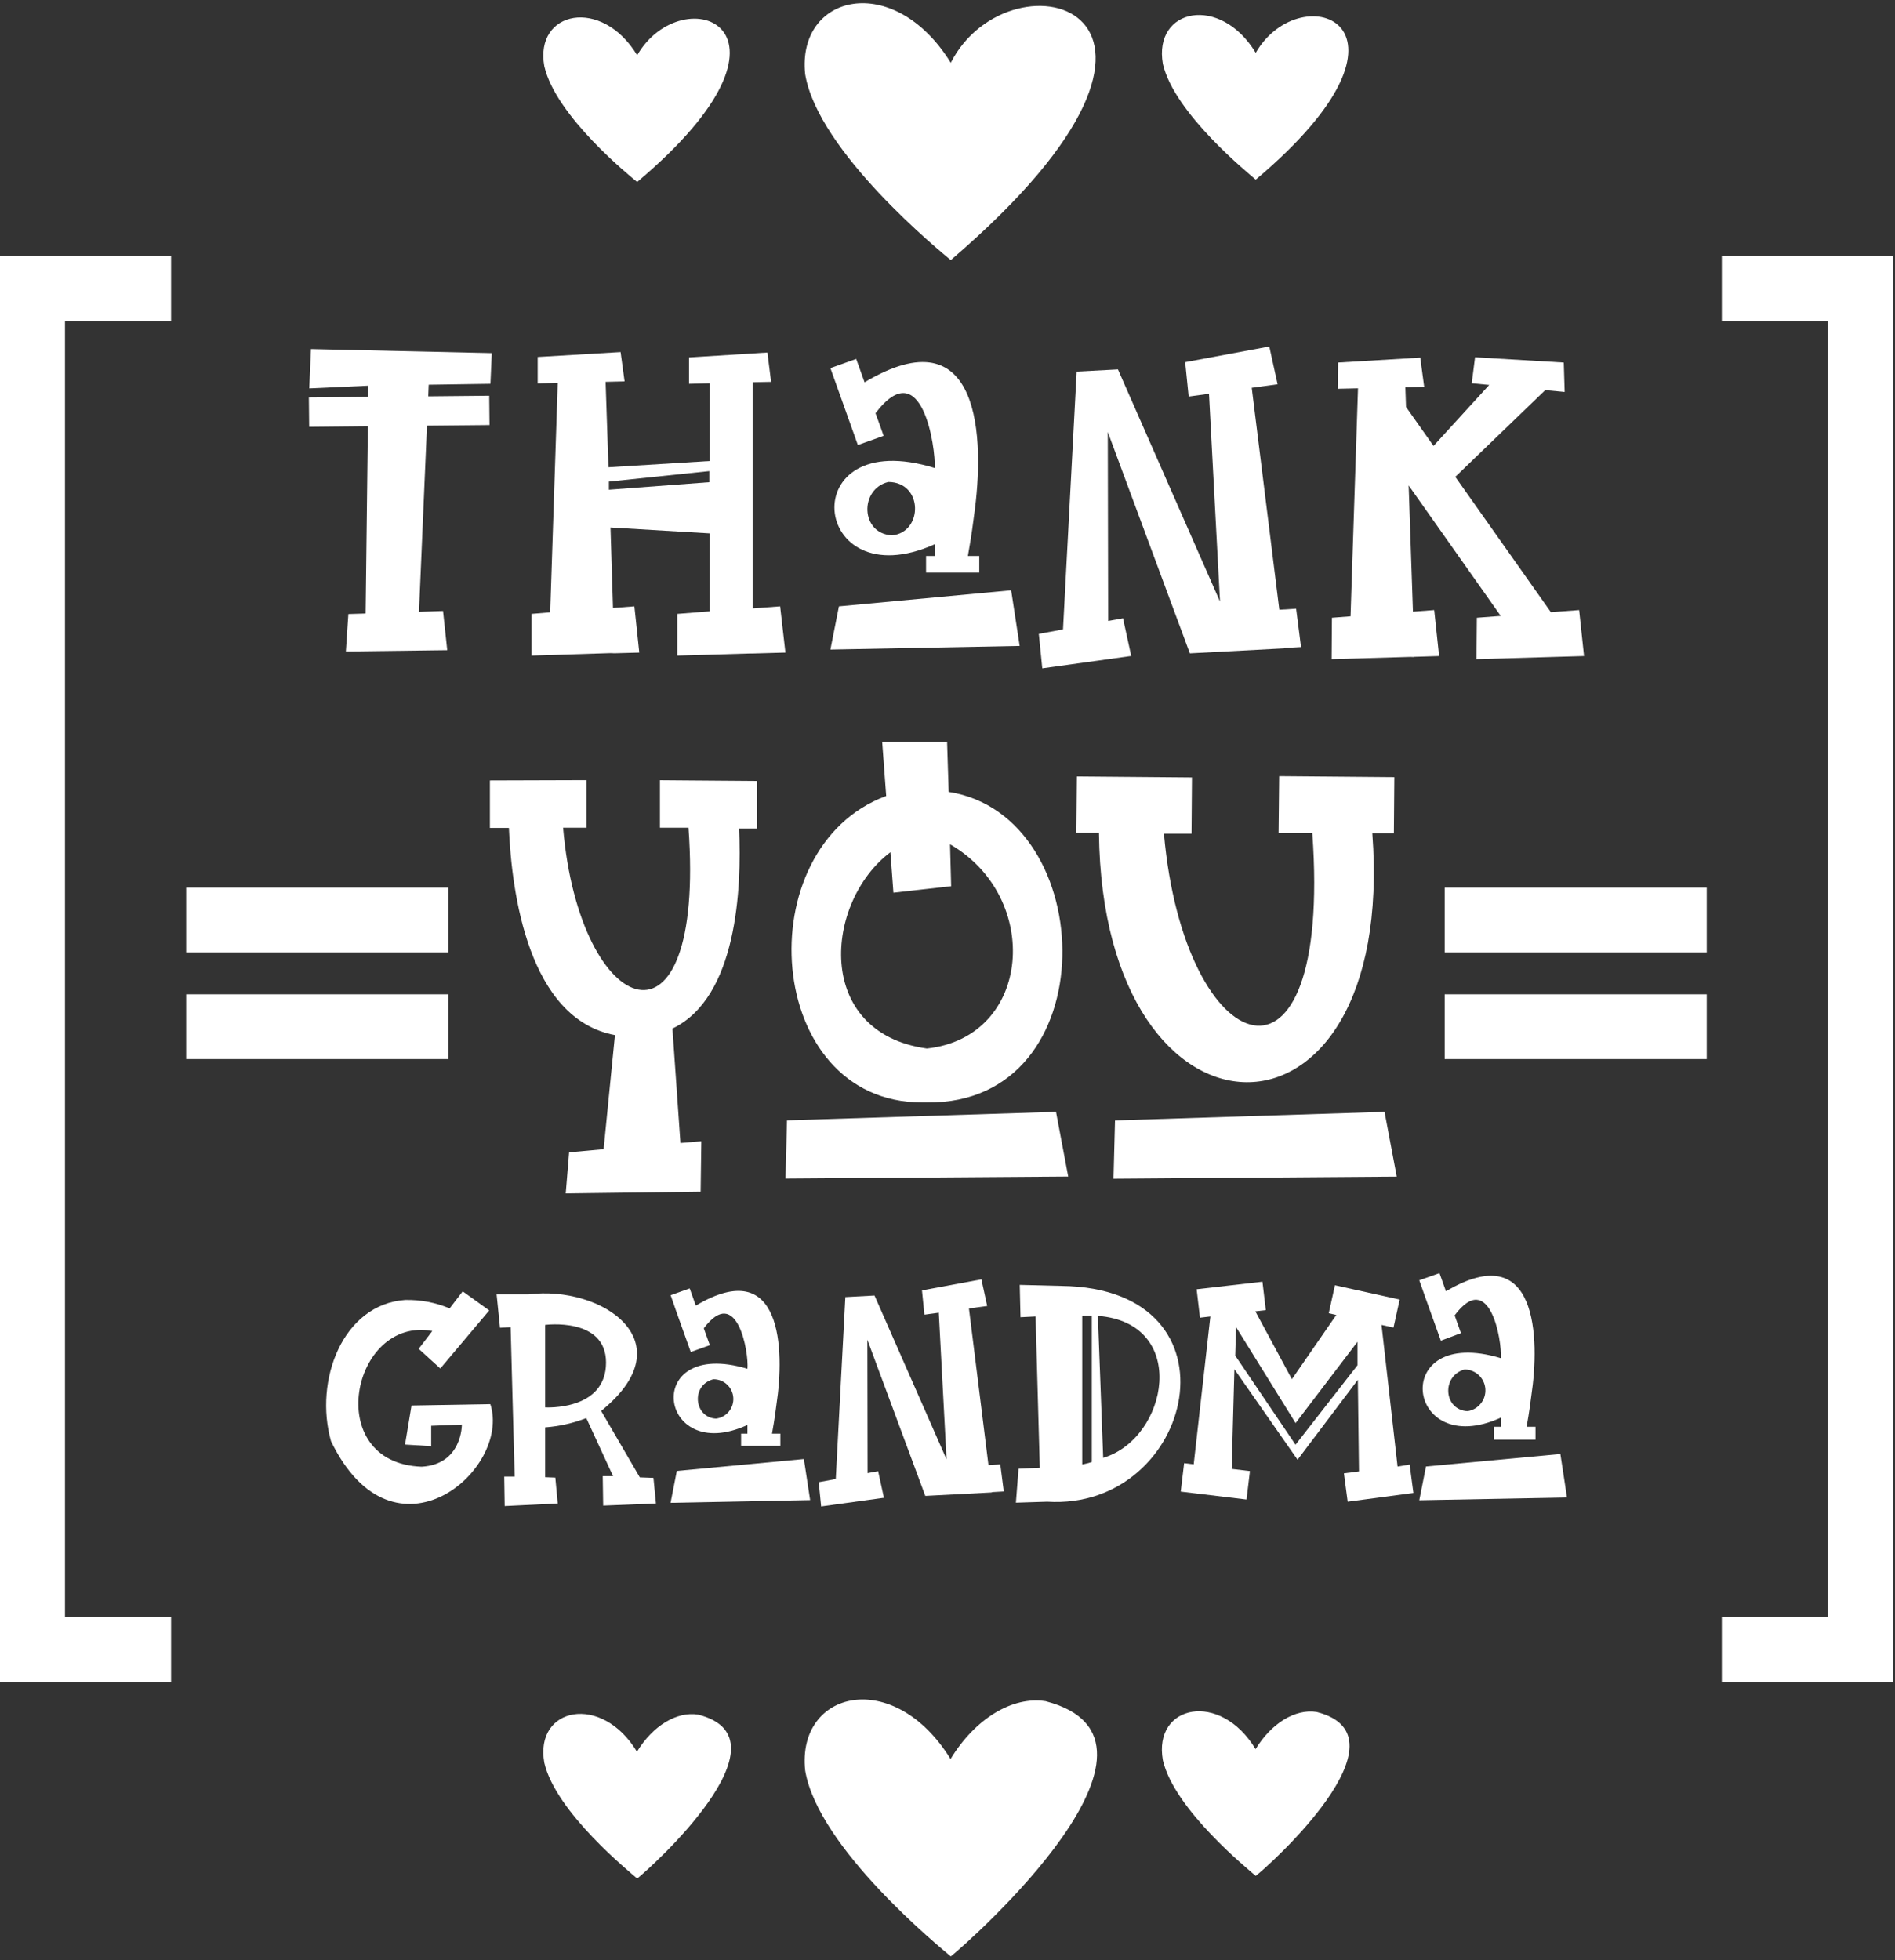 <svg width="176" height="182" viewBox="0 0 176 182" fill="none" xmlns="http://www.w3.org/2000/svg">
<rect x="0" y="0" width="176" height="182" fill="#333333" stroke="none"/>
<path d="M62.839 121.848C63.147 122.702 63.784 124.487 64.155 125.53L65.926 124.9C65.8 124.543 65.59 123.948 65.366 123.332C68.46 119.209 69.566 125.593 69.419 127.091C59.528 124.116 61.075 136.142 69.419 132.306V133.111H68.831V134.238H72.478V133.111H71.701C71.785 132.642 71.953 131.711 72.114 130.409C72.884 125.341 72.674 116.444 64.624 121.225L64.057 119.629L62.286 120.259C62.44 120.7 62.608 121.183 62.839 121.848V121.848ZM66.5 131.718C64.484 131.627 64.127 128.638 66.241 128.064C67.217 128.045 68.037 128.794 68.106 129.768C68.175 130.742 67.469 131.599 66.5 131.718Z" fill="white"/>
<path d="M74.662 135.47L62.86 136.576L62.279 139.537L75.243 139.285L74.662 135.47Z" fill="white"/>
<path d="M38.22 130.5L37.618 134.126L40.047 134.273V132.383L42.896 132.271C42.896 132.271 42.938 135.96 39.165 136.184C29.855 135.855 32.669 122.184 40.152 123.584L38.885 125.236L40.894 127.063L45.437 121.673L42.973 119.902L41.762 121.484C40.453 120.936 39.044 120.669 37.625 120.7C31.836 121.106 29.148 128.162 30.744 133.818C36.575 145.837 47.502 136.492 45.542 130.374L38.22 130.5Z" fill="white"/>
<path d="M92.904 135.967L91.805 136.037L89.992 121.491L91.686 121.26L91.147 118.789L85.631 119.811L85.855 122.065L87.192 121.883L87.913 135.505L81.221 120.287L78.512 120.434L77.623 137.325L76.041 137.619L76.265 139.873L82.096 139.068L81.557 136.597L80.577 136.779L80.556 124.389L85.939 138.893L92.12 138.571L92.113 138.543L93.226 138.48L92.904 135.967Z" fill="white"/>
<path d="M98.567 119.398L94.71 119.3L94.78 122.303L96.18 122.233L96.572 136.282L94.598 136.373L94.353 139.523L97.258 139.432C110.915 140.3 115.843 119.594 98.567 119.398V119.398ZM100.513 122.156C100.809 122.137 101.106 122.137 101.402 122.156V135.75C101.11 135.84 100.813 135.914 100.513 135.974V122.156ZM102.459 135.358L101.969 122.177C110.488 122.842 108.5 133.552 102.459 135.358Z" fill="white"/>
<path d="M51.576 137.192L50.631 137.157V132.53C51.941 132.433 53.228 132.143 54.453 131.669L56.938 137.059H55.979L56.021 139.796L60.921 139.6L60.69 137.22L59.423 137.171L55.832 131.004C63.777 124.571 55.874 119.314 49.091 120.182H46.123L46.438 123.283L47.425 123.227C47.425 123.528 47.796 136.786 47.803 137.101H46.83L46.872 139.838L51.8 139.6L51.576 137.192ZM56.287 126.51C56.287 131.025 50.631 130.675 50.631 130.675V123.017C50.631 123.017 56.28 122.268 56.287 126.51Z" fill="white"/>
<path d="M132.419 120.581L133.819 124.48L135.688 123.78L135.1 122.128C138.369 117.76 139.517 124.522 139.391 126.104C128.947 122.94 130.508 135.68 139.391 131.627V132.474H138.761V133.671H142.611V132.474H141.785C141.869 131.998 142.03 131.137 142.219 129.618C143.031 124.249 142.814 114.841 134.295 119.895L133.693 118.208L131.817 118.873L132.419 120.581ZM136.297 131.025C134.05 130.906 133.875 127.735 136.024 127.154C137.041 127.16 137.882 127.949 137.953 128.963C138.025 129.978 137.303 130.876 136.297 131.025Z" fill="white"/>
<path d="M132.44 136.163L131.817 139.299L145.537 139.04L144.921 135.001L132.44 136.163Z" fill="white"/>
<path d="M129.801 136.17L128.31 123.017L129.423 123.262L129.997 120.665L123.984 119.335L123.41 121.932L124.11 122.093L119.987 128.057L116.592 121.757L117.565 121.645L117.25 119.006L111.139 119.706L111.447 122.345L112.413 122.233L110.866 135.96L109.977 135.855L109.662 138.494L115.773 139.229L116.088 136.59L114.394 136.387L114.646 127.133L120.512 135.533L126.112 128.113C126.147 130.913 126.196 134.567 126.217 136.618L124.817 136.8L125.167 139.432L131.271 138.62L130.921 135.981L129.801 136.17ZM120.323 134.14L114.723 125.866L114.8 123.22L120.33 132.131L126.077 124.585V126.762L120.323 134.14Z" fill="white"/>
<path d="M88.305 24.149C115.605 0.755 93.821 -5.02 88.305 5.83C83.02 -2.71 73.99 -0.575 74.781 6.894C75.978 14.097 87.402 23.4 88.305 24.149Z" fill="white"/>
<path d="M116.627 16.68C133.679 2.316 120.827 -2.381 116.627 4.906C113.344 -0.526 107.1 0.755 108.003 5.935C109.067 10.548 116.018 16.141 116.627 16.68Z" fill="white"/>
<path d="M59.178 16.897C76.223 2.54 63.378 -2.164 59.178 5.13C55.888 -0.309 49.623 1 50.554 6.152C51.618 10.8 58.569 16.4 59.178 16.897Z" fill="white"/>
<path d="M97.111 157.954C94.031 157.471 90.566 159.571 88.284 163.323C83.02 154.79 73.99 156.925 74.781 164.387C75.978 171.597 87.381 180.865 88.305 181.649C90.132 180.2 111.083 161.58 97.111 157.954Z" fill="white"/>
<path d="M122.283 158.955C120.302 158.647 118.083 159.991 116.613 162.406C113.344 156.967 107.079 158.255 108.003 163.435C109.067 168.041 116.018 173.641 116.627 174.173C117.705 173.382 131.264 161.216 122.283 158.955Z" fill="white"/>
<path d="M64.834 159.2C62.853 158.885 60.634 160.229 59.157 162.644C55.888 157.212 49.623 158.493 50.554 163.673C51.618 168.286 58.569 173.879 59.178 174.418C60.256 173.599 73.815 161.44 64.834 159.2Z" fill="white"/>
<path d="M90.454 47.949C91.504 40.662 91.098 29.049 80.297 35.496L79.52 33.326L77.126 34.18C77.868 36.28 78.869 39.08 79.674 41.32L82.068 40.466C81.942 40.102 81.508 38.884 81.312 38.366C85.652 32.668 86.912 41.628 86.814 43.455C73.591 39.36 75.222 55.719 86.814 50.532V51.624H86.009V53.164H90.951V51.624H89.894C90.069 50.595 90.209 49.881 90.454 47.949V47.949ZM82.859 49.706C79.905 49.573 79.807 45.394 82.509 44.75C85.764 44.771 85.736 49.426 82.859 49.706Z" fill="white"/>
<path d="M93.912 54.809L77.917 56.3L77.126 60.311L94.703 59.975L93.912 54.809Z" fill="white"/>
<path d="M98.728 58.442L96.481 58.855L96.803 62.054L105.063 60.906L104.3 57.406L102.921 57.658L102.886 40.109L110.509 60.661L119.266 60.199V60.164L120.834 60.08L120.379 56.517L118.818 56.615L116.256 36.007L118.657 35.678L117.887 32.171L110.075 33.627L110.397 36.819L112.287 36.56L113.309 55.859L103.831 34.299L99.995 34.502L98.728 58.442Z" fill="white"/>
<path d="M28.686 36.903L28.714 39.633L34.167 39.577L33.957 56.965L32.354 57.014L32.123 60.486L41.538 60.367L41.146 56.727L38.913 56.804L39.655 39.521L45.465 39.465L45.437 36.742L39.774 36.798L39.816 35.72L45.549 35.636L45.675 32.787L28.882 32.409L28.721 36.063L34.209 35.811L34.195 36.854L28.686 36.903Z" fill="white"/>
<path d="M57.071 60.654L59.374 60.591L58.919 56.3L56.931 56.447L56.7 48.978L65.898 49.524V56.762L62.902 57V60.871L69.678 60.675H69.937L72.947 60.591L72.457 56.3L69.902 56.489V35.489L71.617 35.454L71.274 32.731L63.994 33.186V35.636L65.905 35.587V42.804L56.511 43.385L56.245 35.454L58.009 35.412L57.638 32.689L49.938 33.144V35.594L51.8 35.552L51.1 56.853L49.364 57V60.871L56.7 60.64L57.071 60.654ZM65.877 43.742V44.771L56.553 45.471V44.715L65.877 43.742Z" fill="white"/>
<path d="M133.658 60.913L133.203 56.643L131.229 56.79L130.83 45.072L139.384 57.189L137.165 57.357L137.13 61.2L147.119 60.913L146.664 56.643L144.039 56.839L135.163 44.274L143.514 36.224L145.32 36.392L145.236 33.662L136.997 33.172L136.689 35.587L138.313 35.741L133.14 41.404L130.585 37.785L130.522 35.951L132.272 35.916L131.908 33.207L124.278 33.662L124.25 36.098L126.126 36.056L125.433 57.224L123.704 57.357L123.676 61.2L130.991 60.99L131.369 61.004V60.983L133.658 60.913Z" fill="white"/>
<path d="M0 156.183H15.89V150.149H6.034V29.812H15.89V23.778H0V156.183Z" fill="white"/>
<path d="M159.915 23.778V29.812H169.771V150.149H159.915V156.183H175.805V23.778H159.915Z" fill="white"/>
<path d="M17.29 82.41H41.629V88.423H17.29V82.41Z" fill="white"/>
<path d="M17.29 92.322H41.629V98.335H17.29V92.322Z" fill="white"/>
<path d="M134.176 82.41H158.515V88.423H134.176V82.41Z" fill="white"/>
<path d="M134.176 92.322H158.515V98.335H134.176V92.322Z" fill="white"/>
<path d="M98.077 103.235L73.094 104.026L72.954 109.43L99.211 109.241L98.077 103.235Z" fill="white"/>
<path d="M85.617 102.36H86.1C102.837 102.556 102.2 75.718 88.109 73.527L87.962 68.9H81.935L82.306 73.905C69.335 78.7 70.945 102.346 85.617 102.36V102.36ZM82.698 79.127L82.978 82.886L88.34 82.284L88.235 78.392C96.761 83.292 95.872 96.284 86.086 97.355C75.558 95.892 76.58 83.726 82.698 79.127V79.127Z" fill="white"/>
<path d="M52.857 106.994L52.542 110.809L65.072 110.648L65.135 105.965L63.196 106.126L62.454 95.5C68.467 92.623 68.894 82.473 68.642 76.929H70.329V72.512L61.292 72.442V76.852H63.945C65.541 99.063 53.823 94.73 52.297 76.852H54.467V72.435L45.5 72.463V76.873H47.264C47.523 82.942 49.084 94.604 57.113 96.109L56.063 106.7L52.857 106.994Z" fill="white"/>
<path d="M103.558 104.033L103.418 109.444L129.724 109.248L128.59 103.235L103.558 104.033Z" fill="white"/>
<path d="M118.748 77.363H121.884C123.767 103.571 109.984 98.685 108.101 77.405H110.663L110.705 72.183L100.016 72.092L99.967 77.321H102.067C102.382 107.974 129.787 108.415 127.456 77.377H129.458L129.5 72.155L118.804 72.064L118.748 77.363Z" fill="white"/>
</svg>
